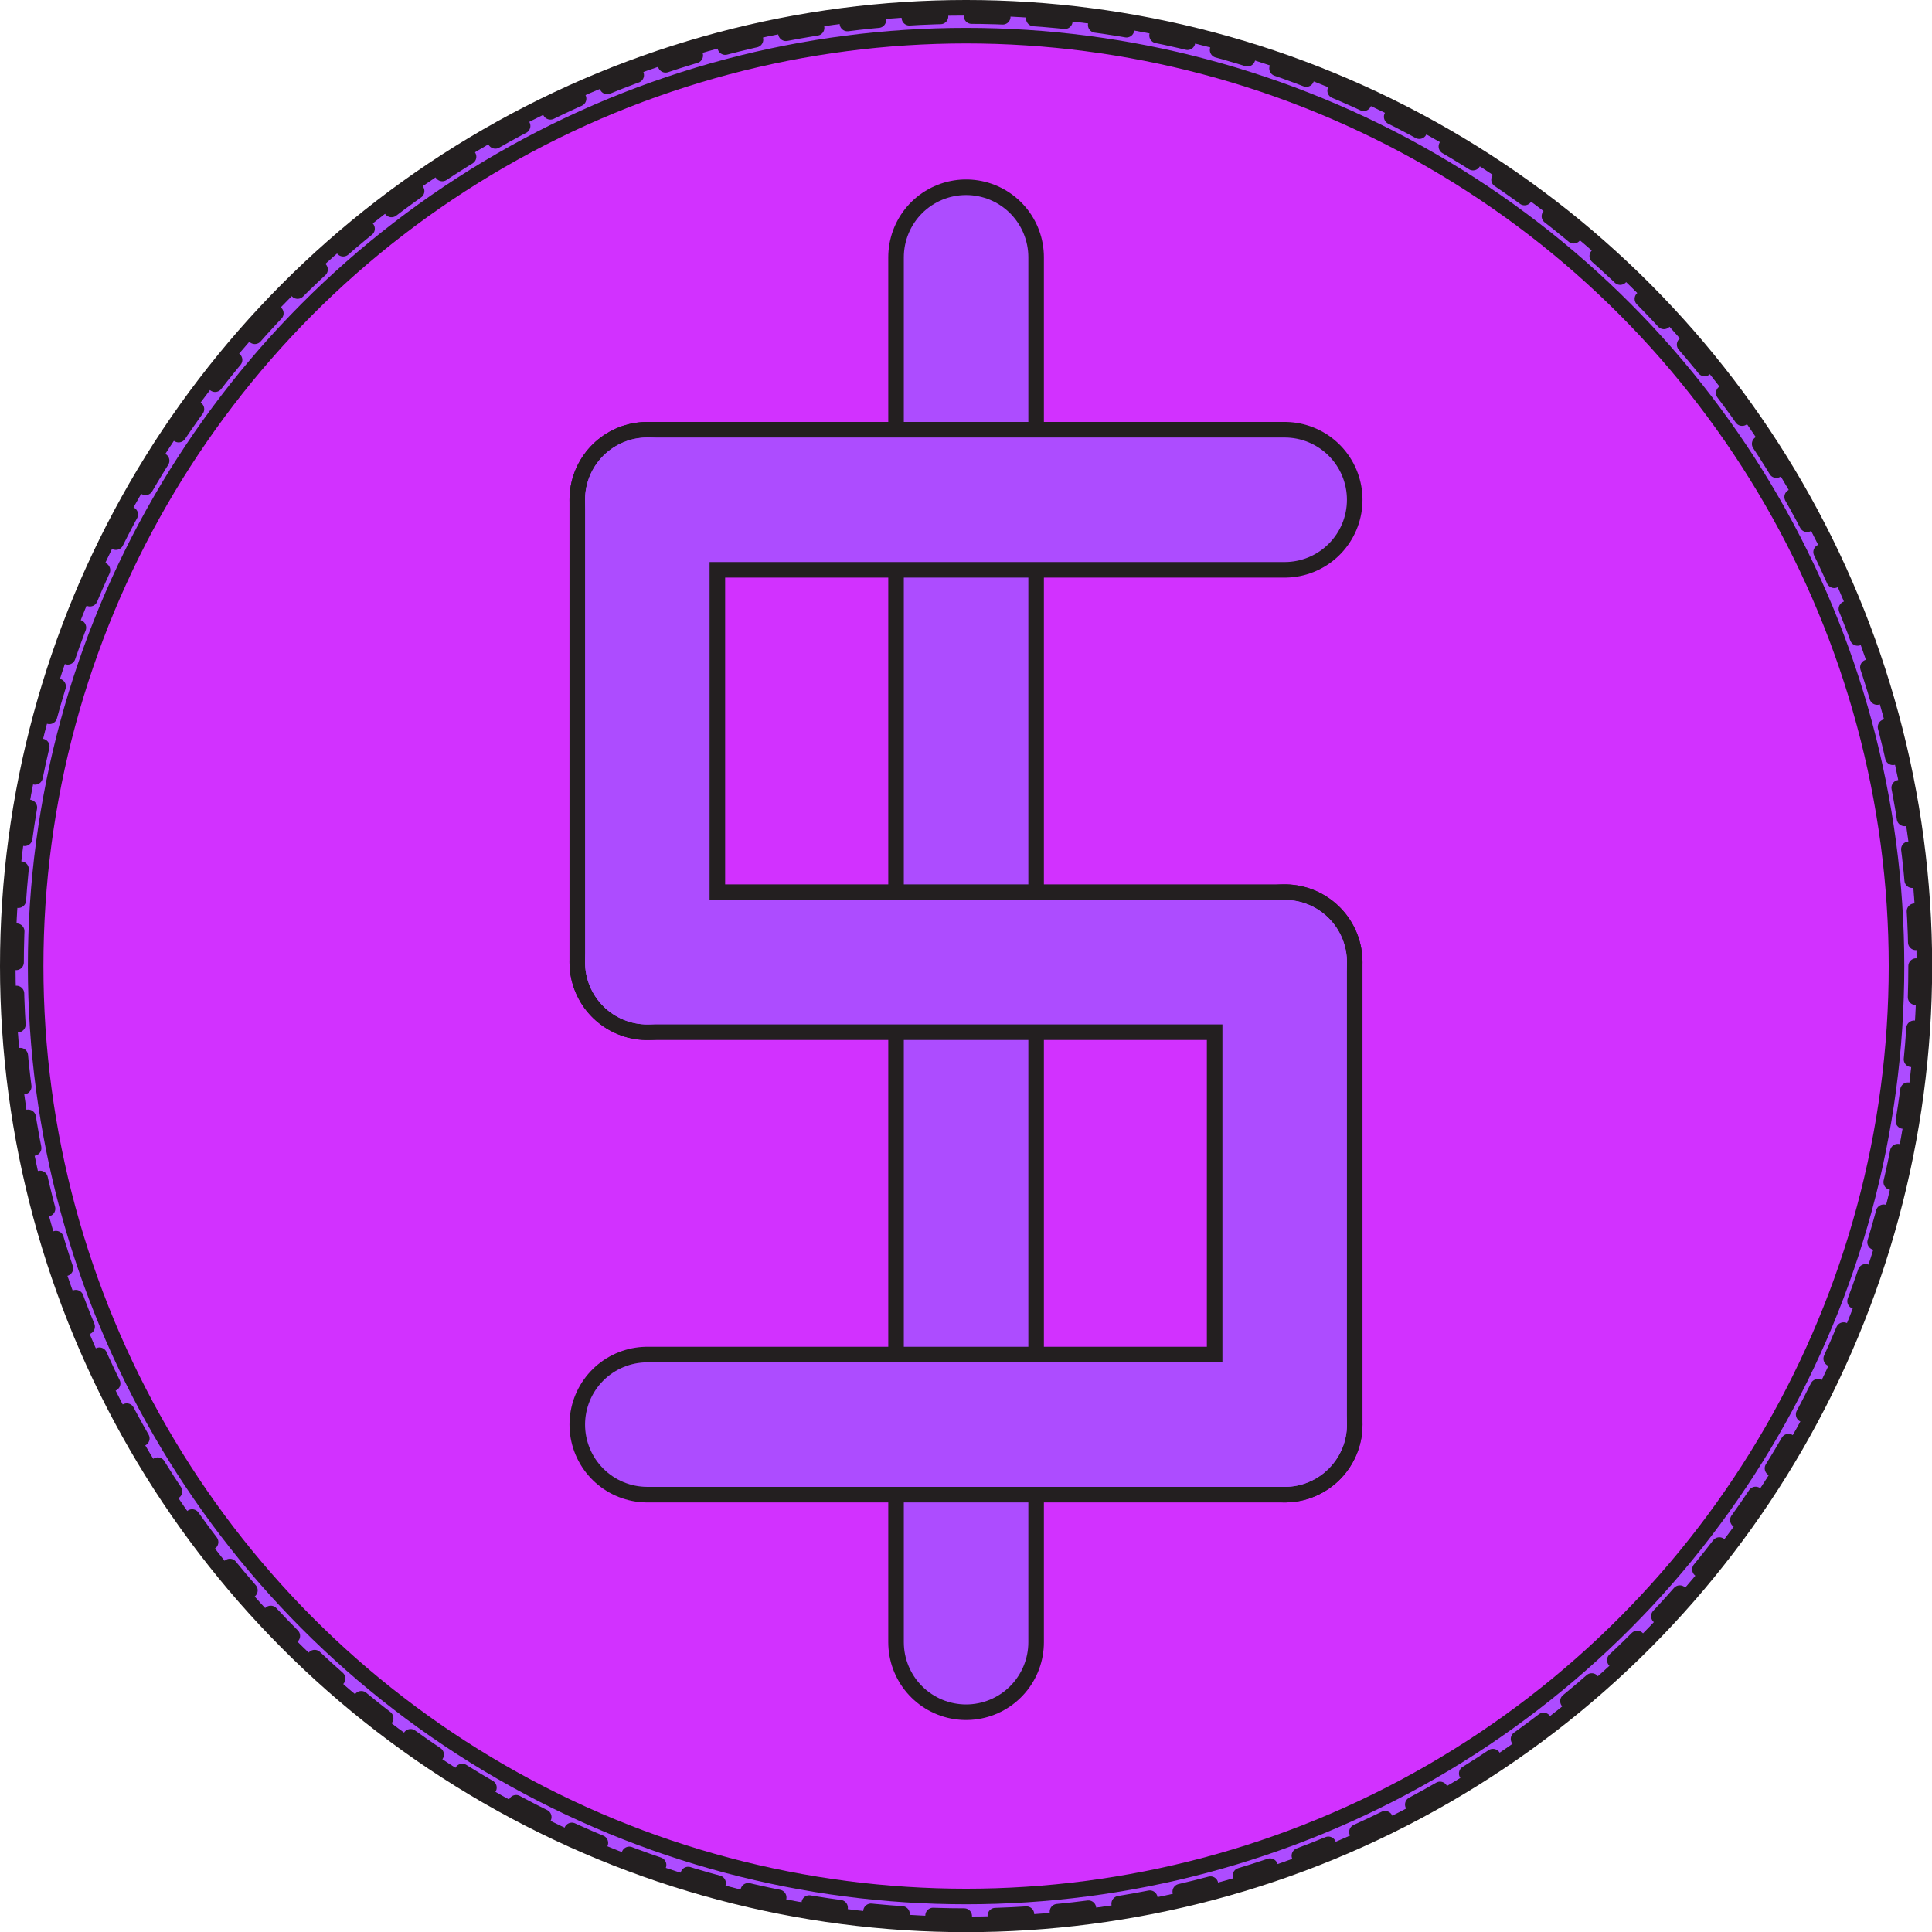 <svg xmlns="http://www.w3.org/2000/svg" viewBox="0 0 124.13 124.13"><defs><style>.cls-1,.cls-2{fill:#ad4cff;}.cls-1,.cls-2,.cls-3,.cls-4{stroke:#231f20;}.cls-1,.cls-2,.cls-3,.cls-4,.cls-5{stroke-linecap:round;stroke-linejoin:round;}.cls-2{stroke-dasharray:2 2;}.cls-3{fill:#d231ff;}.cls-4,.cls-5{fill:#fff;}.cls-4{stroke-width:10px;}.cls-5{stroke:#ad4cff;stroke-width:8px;}</style></defs><g id="Layer_2" data-name="Layer 2"><g id="Layer_13" data-name="Layer 13"><circle class="cls-1" cx="62.07" cy="62.07" r="61.57"/><circle class="cls-2" cx="62.07" cy="62.07" r="61.04"/><circle class="cls-3" cx="62.07" cy="62.07" r="59.78"/></g><g id="Layer_14" data-name="Layer 14"><line class="cls-4" x1="62.07" y1="105.51" x2="62.07" y2="16.53"/></g><g id="Layer_15" data-name="Layer 15"><line class="cls-5" x1="62.07" y1="105.51" x2="62.07" y2="16.53"/></g><g id="Layer_5" data-name="Layer 5"><line class="cls-4" x1="82.54" y1="32.11" x2="41.59" y2="32.11"/><line class="cls-4" x1="41.59" y1="61.82" x2="41.59" y2="32.11"/><line class="cls-4" x1="82.54" y1="61.82" x2="41.59" y2="61.82"/><line class="cls-4" x1="82.54" y1="91.53" x2="82.54" y2="61.82"/><line class="cls-4" x1="82.54" y1="91.53" x2="41.59" y2="91.53"/></g><g id="Layer_12" data-name="Layer 12"><line class="cls-5" x1="82.54" y1="32.11" x2="41.59" y2="32.11"/><line class="cls-5" x1="41.59" y1="61.82" x2="41.59" y2="32.11"/><line class="cls-5" x1="82.54" y1="61.82" x2="41.59" y2="61.82"/><line class="cls-5" x1="82.54" y1="91.53" x2="82.54" y2="61.82"/><line class="cls-5" x1="82.54" y1="91.53" x2="41.59" y2="91.53"/></g></g></svg>